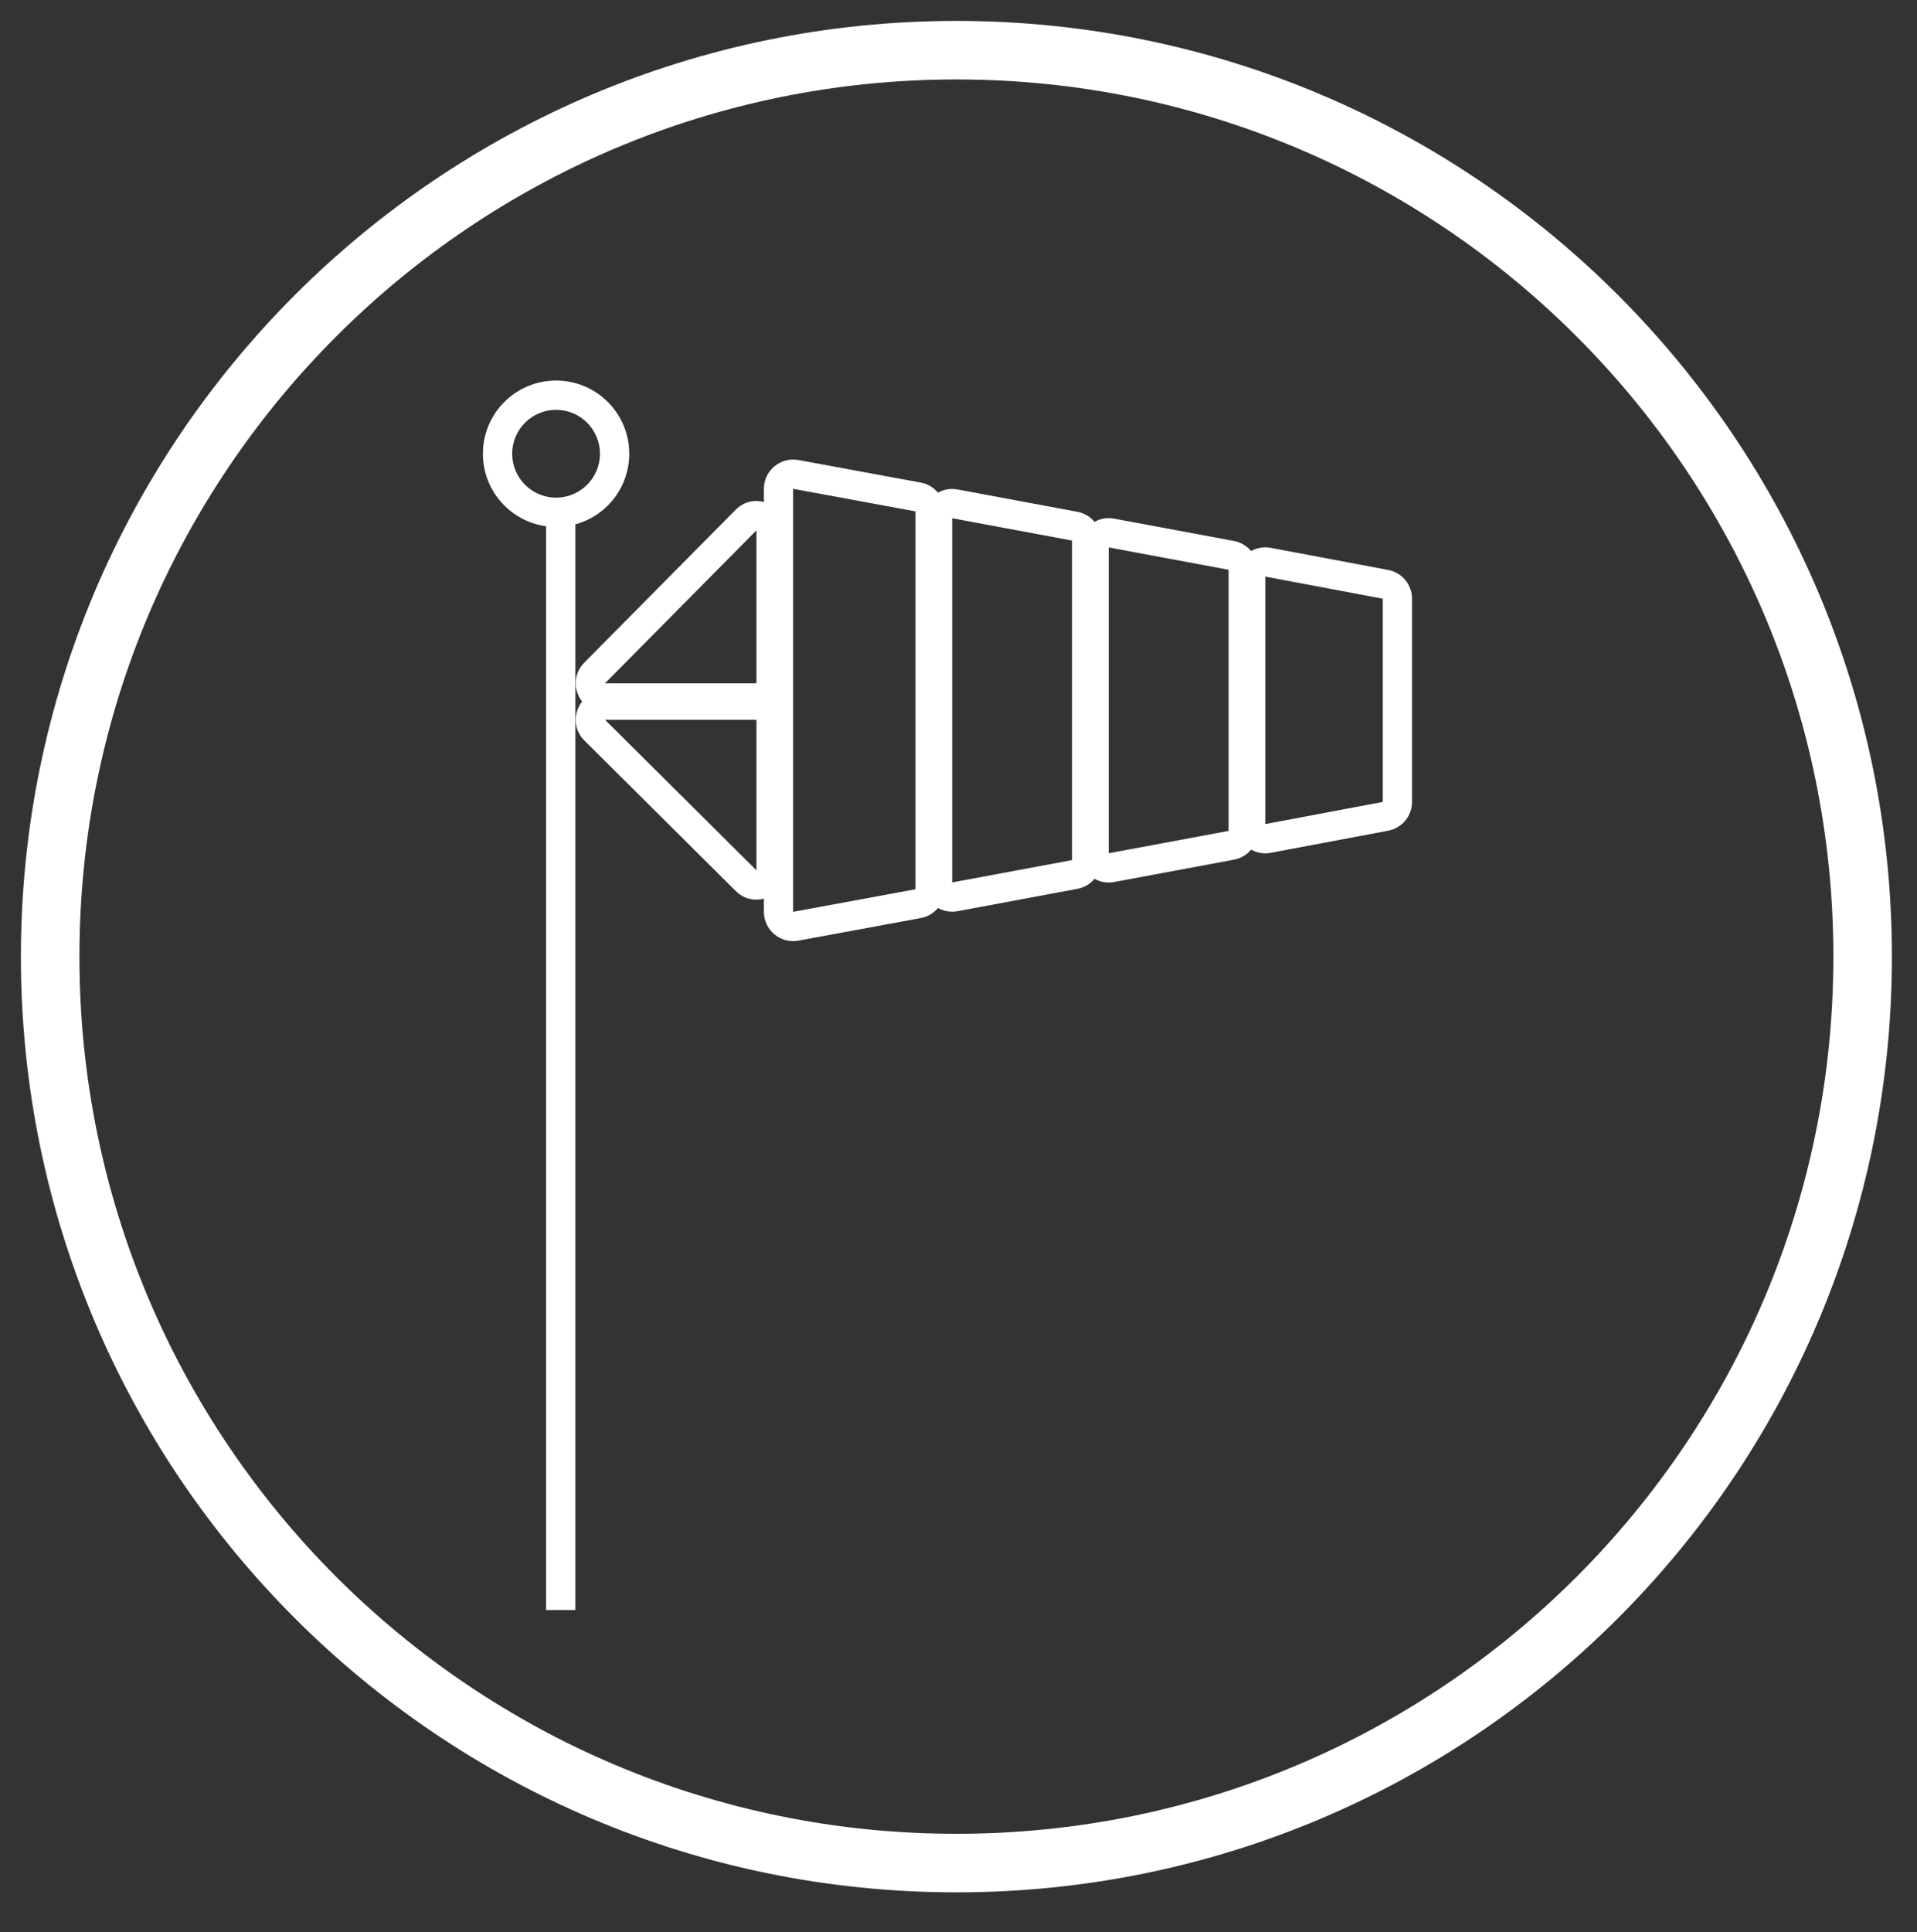 <svg height="132"
     viewBox="0 0 131 132"
     width="131"
     xmlns="http://www.w3.org/2000/svg">
    <rect x="0" y="0" width="131" height="132" fill="#333333" stroke="none"/>
    <mask id="a"
          fill="#fff">
        <path d="m64.643 1.429c35.307 0 63.929 28.622 63.929 63.929s-28.622 63.929-63.929 63.929-63.929-28.622-63.929-63.929 28.622-63.929 63.929-63.929z"
              fill="#fff"
              fill-rule="evenodd"/>
    </mask>
    <g fill="#fff"
       fill-rule="nonzero">
        <g mask="url(#a)">
            <g transform="translate(33 26)">
                <path d="m17.283 34.88-10.347-10.285c-.79-.785-.74-1.921-.157-2.665-.58-.739-.633-1.867.146-2.653l10.347-10.451c.554-.56 1.285-.7 1.929-.528v-.901c0-1.25 1.134-2.194 2.363-1.967l8.359 1.542c.474.087.883.337 1.173.686.39-.218.857-.307 1.338-.218l8.192 1.527c.472.088.88.338 1.17.685.39-.218.857-.307 1.338-.218l8.192 1.527c.472.088.88.338 1.17.685.391-.218.859-.308 1.342-.217l8.025 1.511c.945.178 1.63 1.004 1.63 1.965v13.884c0 .962-.685 1.787-1.63 1.965l-8.025 1.511c-.482.091-.951.001-1.342-.217-.29.348-.697.597-1.17.685l-8.192 1.527c-.481.09-.948-0-1.338-.218-.29.348-.697.597-1.17.685l-8.192 1.527c-.481.09-.948-0-1.338-.218-.291.349-.7.599-1.173.686l-8.359 1.542c-1.229.227-2.363-.717-2.363-1.967v-.901c-.639.171-1.364.034-1.918-.517zm36.184-21.486v16.906l8.025-1.511v-13.884zm-10.7-1.994v20.895l8.192-1.527v-17.841zm-10.7-1.994v24.883l8.192-1.527v-21.83zm-10.867-2.01v28.902l8.359-1.542v-25.818zm-2.508 2.837-10.347 10.451h10.347zm-10.347 12.944 10.347 10.285v-10.285z"/>
                <path d="m4.319 8.405v75.595h2v-75.595z"/>
                <path d="m5 10c2.761 0 5-2.239 5-5s-2.239-5-5-5-5 2.239-5 5 2.239 5 5 5zm0-2c-1.657 0-3-1.343-3-3s1.343-3 3-3 3 1.343 3 3-1.343 3-3 3z"/>
            </g>
        </g>
        <path d="m65.357 1.429c35.307 0 63.929 28.622 63.929 63.929s-28.622 63.929-63.929 63.929c-35.307 0-63.929-28.622-63.929-63.929s28.622-63.929 63.929-63.929zm0 4c-33.098 0-59.929 26.831-59.929 59.929s26.831 59.929 59.929 59.929 59.929-26.831 59.929-59.929-26.831-59.929-59.929-59.929z"/>
    </g>
</svg>